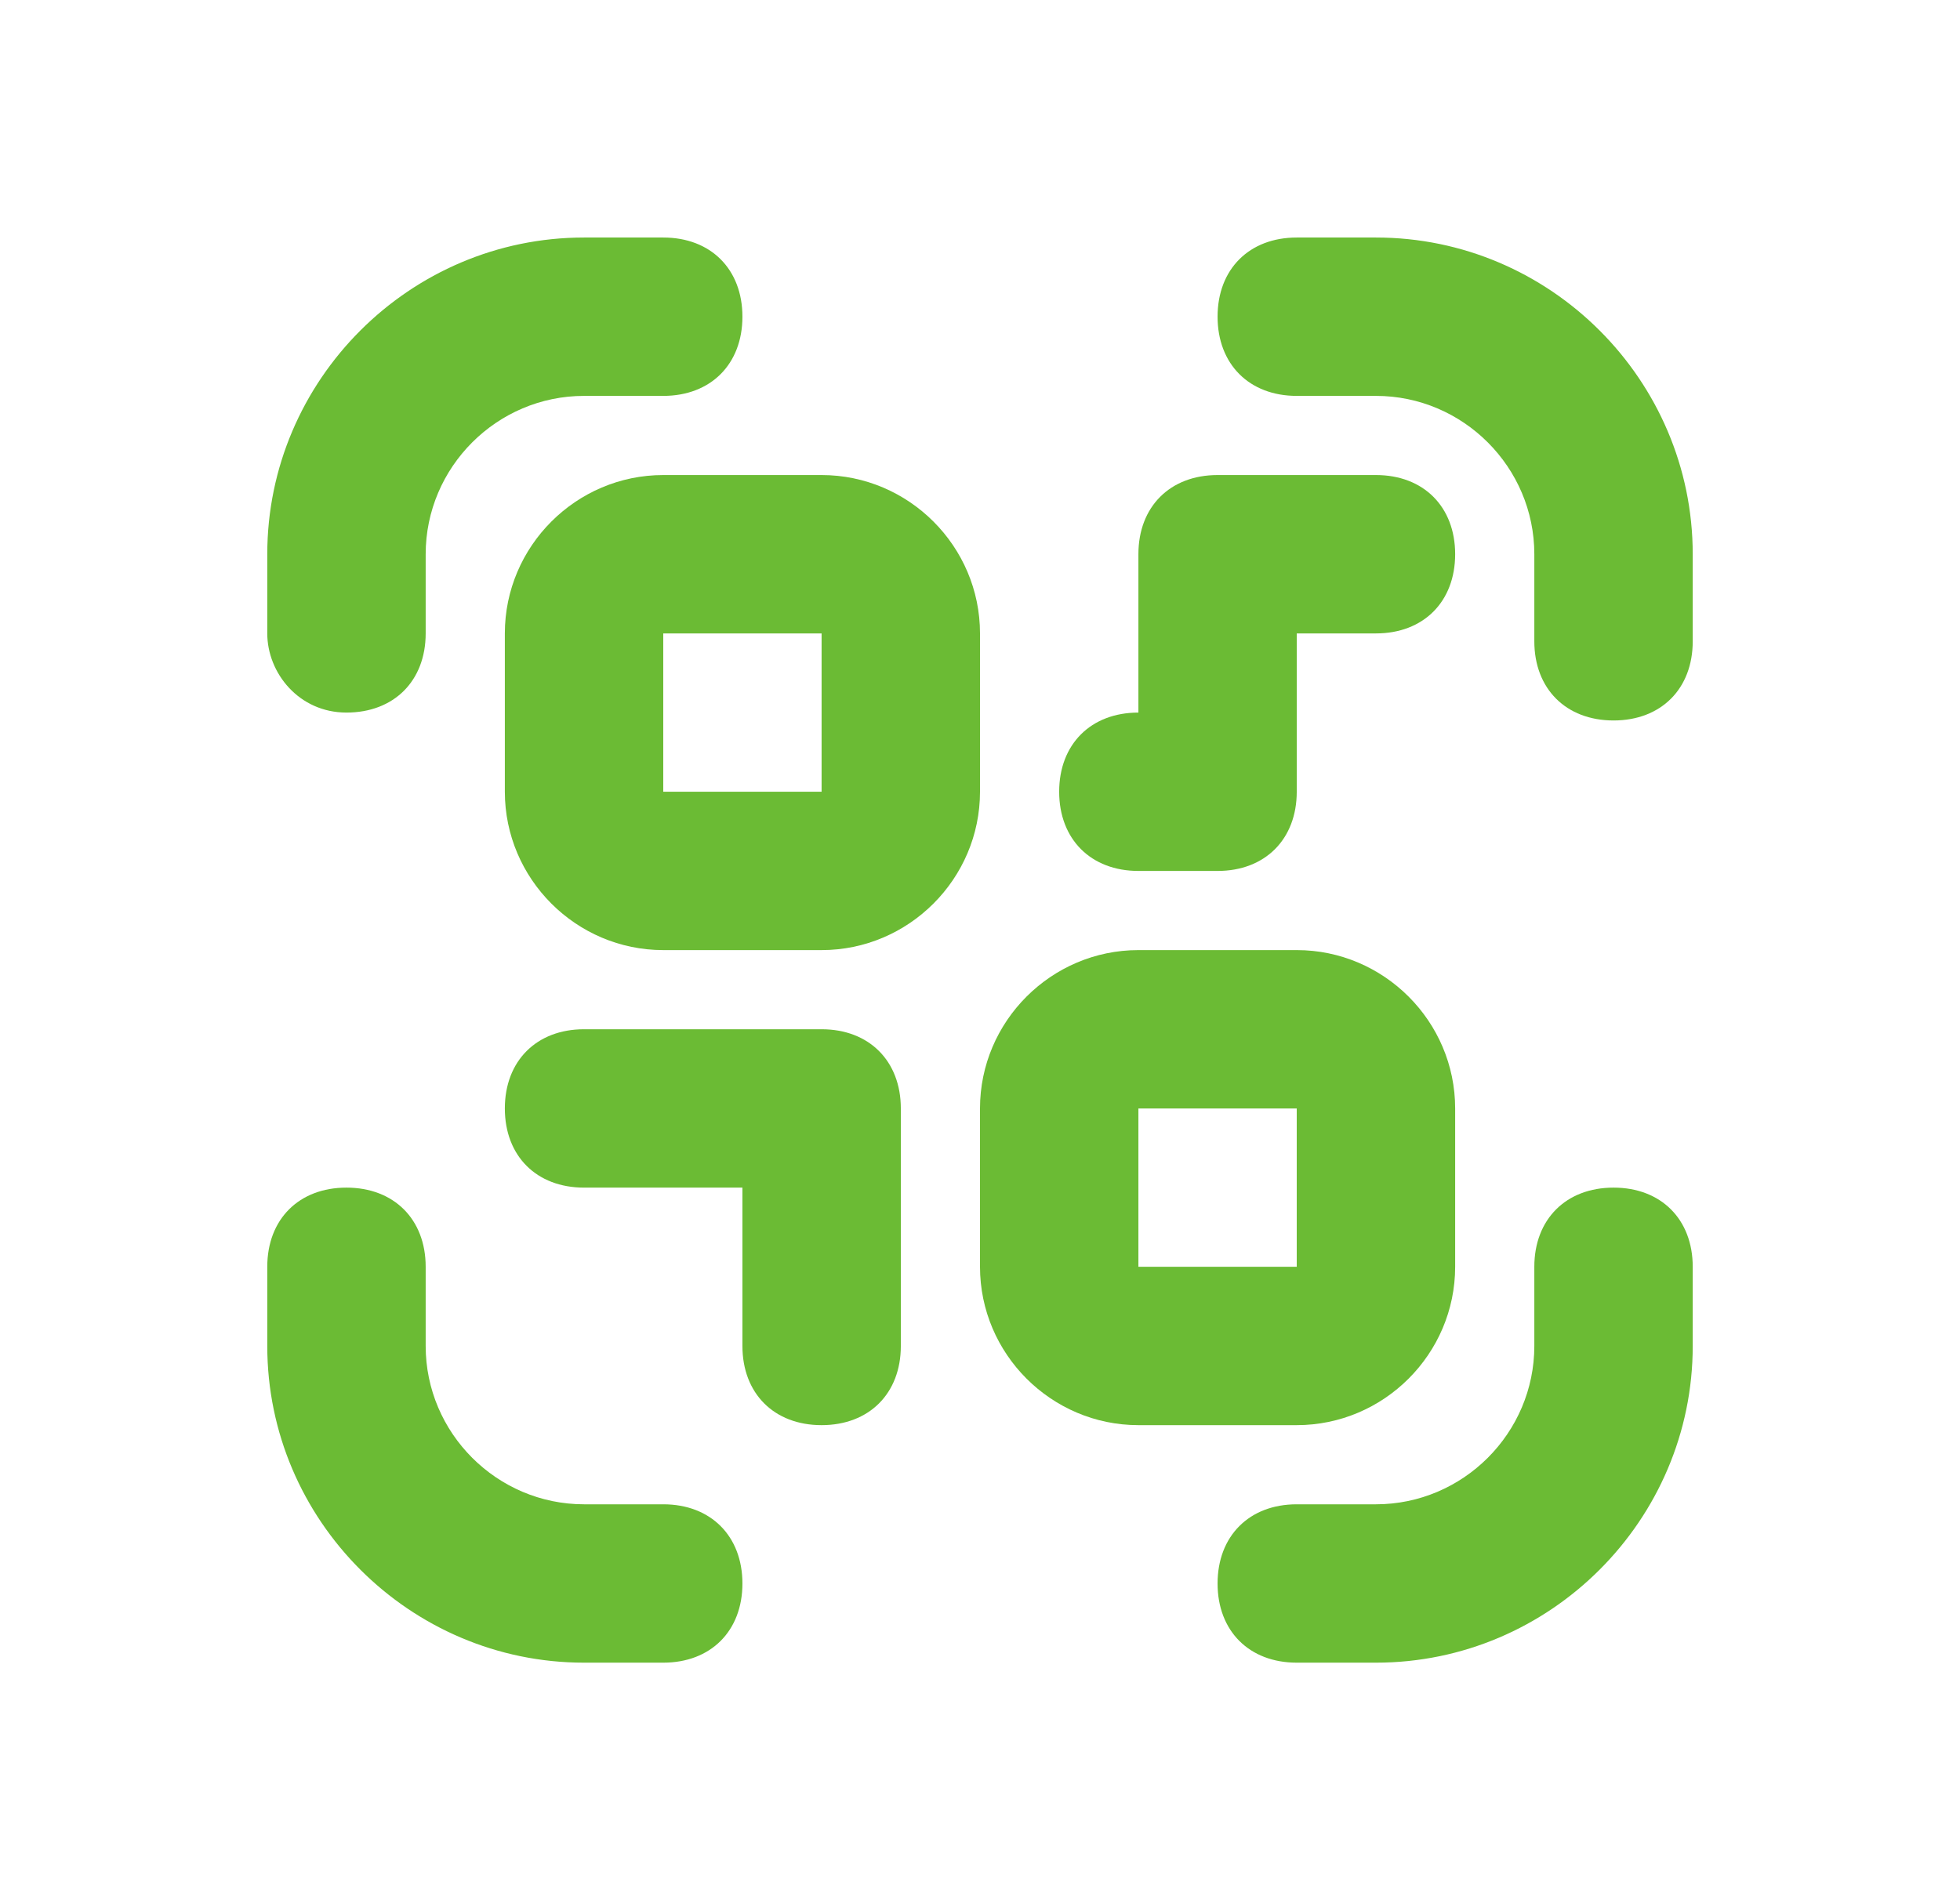 <svg width="33" height="32" viewBox="0 0 33 32" fill="none" xmlns="http://www.w3.org/2000/svg">
<path d="M21.833 4H23.167C26.1 4 28.5 6.4 28.5 9.333V10.8C28.5 11.6 27.967 12.133 27.167 12.133C26.367 12.133 25.833 11.6 25.833 10.8V9.333C25.833 7.867 24.633 6.667 23.167 6.667H21.833C21.033 6.667 20.5 6.133 20.5 5.333C20.5 4.533 21.033 4 21.833 4Z" fill="#6BBB34"/>
<path d="M25.833 21.333C25.833 20.533 26.367 20 27.167 20C27.967 20 28.5 20.533 28.5 21.333V22.667C28.5 25.6 26.1 28 23.167 28H21.833C21.033 28 20.5 27.467 20.5 26.667C20.5 25.867 21.033 25.333 21.833 25.333H23.167C24.633 25.333 25.833 24.133 25.833 22.667V21.333Z" fill="#6BBB34"/>
<path d="M11.167 25.333H9.833C8.367 25.333 7.167 24.133 7.167 22.667V21.333C7.167 20.533 6.633 20 5.833 20C5.033 20 4.5 20.533 4.5 21.333V22.667C4.5 25.6 6.9 28 9.833 28H11.167C11.967 28 12.5 27.467 12.5 26.667C12.5 25.867 11.967 25.333 11.167 25.333Z" fill="#6BBB34"/>
<path d="M7.167 10.667C7.167 11.467 6.633 12 5.833 12C5.033 12 4.5 11.333 4.5 10.667V9.333C4.5 6.4 6.9 4 9.833 4H11.167C11.967 4 12.5 4.533 12.5 5.333C12.5 6.133 11.967 6.667 11.167 6.667H9.833C8.367 6.667 7.167 7.867 7.167 9.333V10.667Z" fill="#6BBB34"/>
<path fill-rule="evenodd" clip-rule="evenodd" d="M16.5 10.667C16.5 9.2 15.3 8 13.833 8H11.167C9.7 8 8.5 9.2 8.5 10.667V13.333C8.5 14.8 9.7 16 11.167 16H13.833C15.3 16 16.5 14.8 16.5 13.333V10.667ZM11.167 13.333V10.667H13.833V13.333H11.167Z" fill="#6BBB34"/>
<path fill-rule="evenodd" clip-rule="evenodd" d="M21.833 16C23.3 16 24.5 17.2 24.5 18.667V21.333C24.5 22.8 23.3 24 21.833 24H19.167C17.7 24 16.5 22.8 16.5 21.333V18.667C16.5 17.2 17.7 16 19.167 16H21.833ZM21.833 18.667H19.167V21.333H21.833V18.667Z" fill="#6BBB34"/>
<path d="M19.167 14.667H20.5C21.3 14.667 21.833 14.133 21.833 13.333V10.667H23.167C23.967 10.667 24.5 10.133 24.5 9.333C24.5 8.533 23.967 8 23.167 8H20.5C19.7 8 19.167 8.533 19.167 9.333V12C18.367 12 17.833 12.533 17.833 13.333C17.833 14.133 18.367 14.667 19.167 14.667Z" fill="#6BBB34"/>
<path d="M9.833 17.333H13.833C14.633 17.333 15.167 17.867 15.167 18.667V22.667C15.167 23.467 14.633 24 13.833 24C13.033 24 12.5 23.467 12.5 22.667V20H9.833C9.033 20 8.5 19.467 8.5 18.667C8.5 17.867 9.033 17.333 9.833 17.333Z" fill="#6BBB34"/>
</svg>
